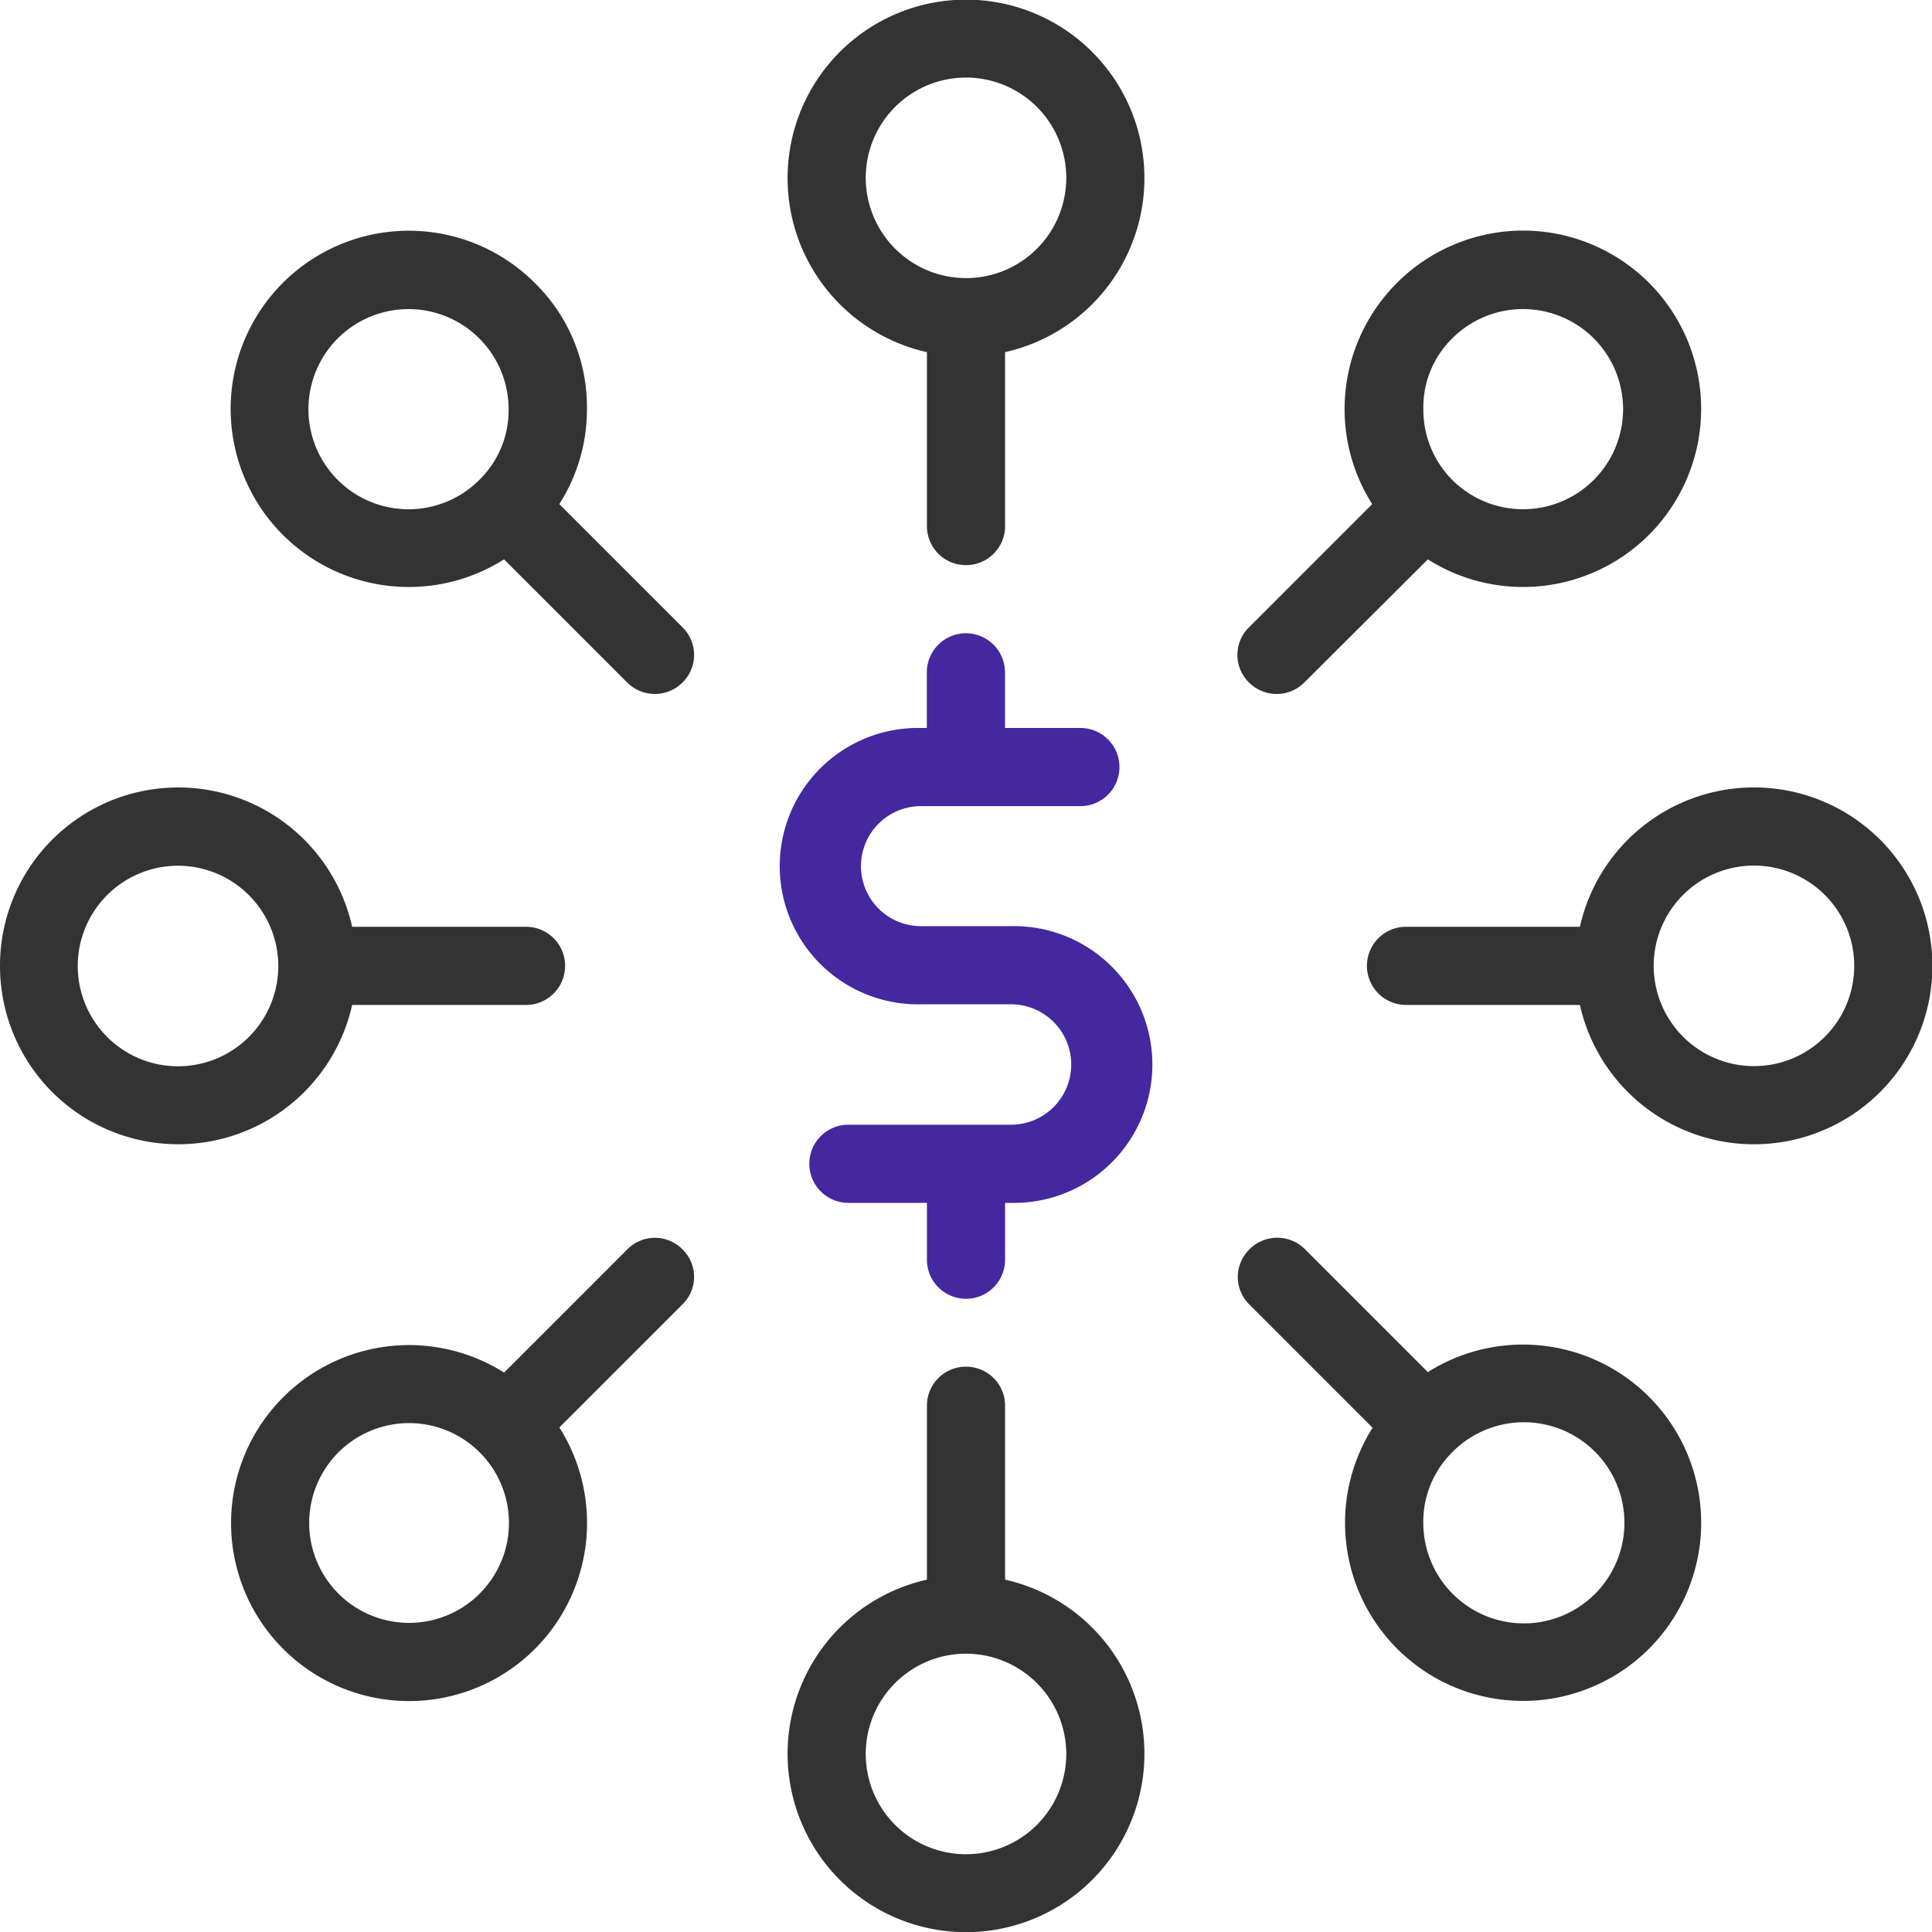 <svg xmlns="http://www.w3.org/2000/svg" viewBox="960 2140 40 40"><defs><style>.a{fill:#333;}.b{fill:#45279f;}</style></defs><g transform="translate(960 2140)"><g transform="translate(0 0)"><path class="a" d="M203.194,346.2a.806.806,0,0,0-.809.809v3.6a3.694,3.694,0,1,0,1.618,0v-3.6A.806.806,0,0,0,203.194,346.2Zm2.076,8.018a2.076,2.076,0,1,1-2.076-2.076h0A2.079,2.079,0,0,1,205.27,354.218Z" transform="translate(-183.194 -317.904)"/><path class="a" d="M203.194,11.7a.806.806,0,0,0,.809-.809v-3.6a3.694,3.694,0,1,0-1.618,0v3.6A.806.806,0,0,0,203.194,11.7Zm-2.076-8.018a2.076,2.076,0,1,1,2.076,2.076h0A2.079,2.079,0,0,1,201.118,3.686Z" transform="translate(-183.194 0)"/><path class="a" d="M350.614,204a3.694,3.694,0,1,0,0-1.618h-3.6a.809.809,0,0,0,0,1.618Zm1.528-.809a2.076,2.076,0,1,1,2.076,2.076,2.079,2.079,0,0,1-2.076-2.076Z" transform="translate(-317.904 -183.194)"/><path class="a" d="M0,203.194A3.69,3.69,0,0,0,7.291,204h3.6a.809.809,0,0,0,0-1.618h-3.6A3.69,3.69,0,0,0,0,203.194Zm5.762,0a2.076,2.076,0,1,1-2.076-2.076A2.079,2.079,0,0,1,5.762,203.194Z" transform="translate(0 -183.194)"/><path class="a" d="M313.814,313.8a.8.8,0,0,0,0,1.144l2.55,2.55a3.686,3.686,0,0,0,5.721,4.577,3.689,3.689,0,0,0-4.577-5.729l-2.55-2.55A.811.811,0,0,0,313.814,313.8Zm4.2,4.2h0a2.082,2.082,0,1,1-.6,1.471A2.018,2.018,0,0,1,318.015,318Z" transform="translate(-287.946 -287.934)"/><path class="a" d="M64.793,59.579a3.688,3.688,0,1,0-.638,5.721l2.55,2.55a.809.809,0,0,0,1.144,0,.8.8,0,0,0,0-1.144l-2.55-2.55a3.643,3.643,0,0,0,.572-1.97A3.593,3.593,0,0,0,64.793,59.579Zm-1.144,4.07h0a2.072,2.072,0,1,1,.6-1.463A2.012,2.012,0,0,1,63.649,63.649Z" transform="translate(-53.719 -53.719)"/><path class="a" d="M315.692,62.094a3.672,3.672,0,0,0,.572,1.97l-2.55,2.55a.8.8,0,0,0,0,1.144.809.809,0,0,0,1.144,0l2.558-2.55a3.685,3.685,0,0,0,4.577-.507,3.69,3.69,0,0,0-2.607-6.3,3.7,3.7,0,0,0-3.694,3.694Zm2.231-1.463a2.072,2.072,0,1,1,0,2.934h0a2.059,2.059,0,0,1-.6-1.463A2,2,0,0,1,317.923,60.631Z" transform="translate(-287.854 -53.627)"/><path class="a" d="M67.85,313.814a.8.8,0,0,0-1.144,0l-2.55,2.55a3.685,3.685,0,1,0,.638,5.721A3.693,3.693,0,0,0,65.3,317.5l2.55-2.55A.794.794,0,0,0,67.85,313.814Zm-4.2,7.127a2.068,2.068,0,1,1,0-2.926h0A2.067,2.067,0,0,1,63.649,320.941Z" transform="translate(-53.719 -287.946)"/><path class="b" d="M200.969,168.083h1.872a1.246,1.246,0,0,1,0,2.493h-3.367a.809.809,0,0,0,0,1.618H201.1v1.177a.809.809,0,0,0,1.618,0v-1.177h.131a2.865,2.865,0,1,0,0-5.729h-1.872a1.242,1.242,0,1,1,0-2.485h3.3a.809.809,0,0,0,0-1.618h-1.561v-1.152a.809.809,0,1,0-1.618,0v1.152h-.131a2.861,2.861,0,1,0,0,5.721Z" transform="translate(-181.909 -147.29)"/></g></g></svg>